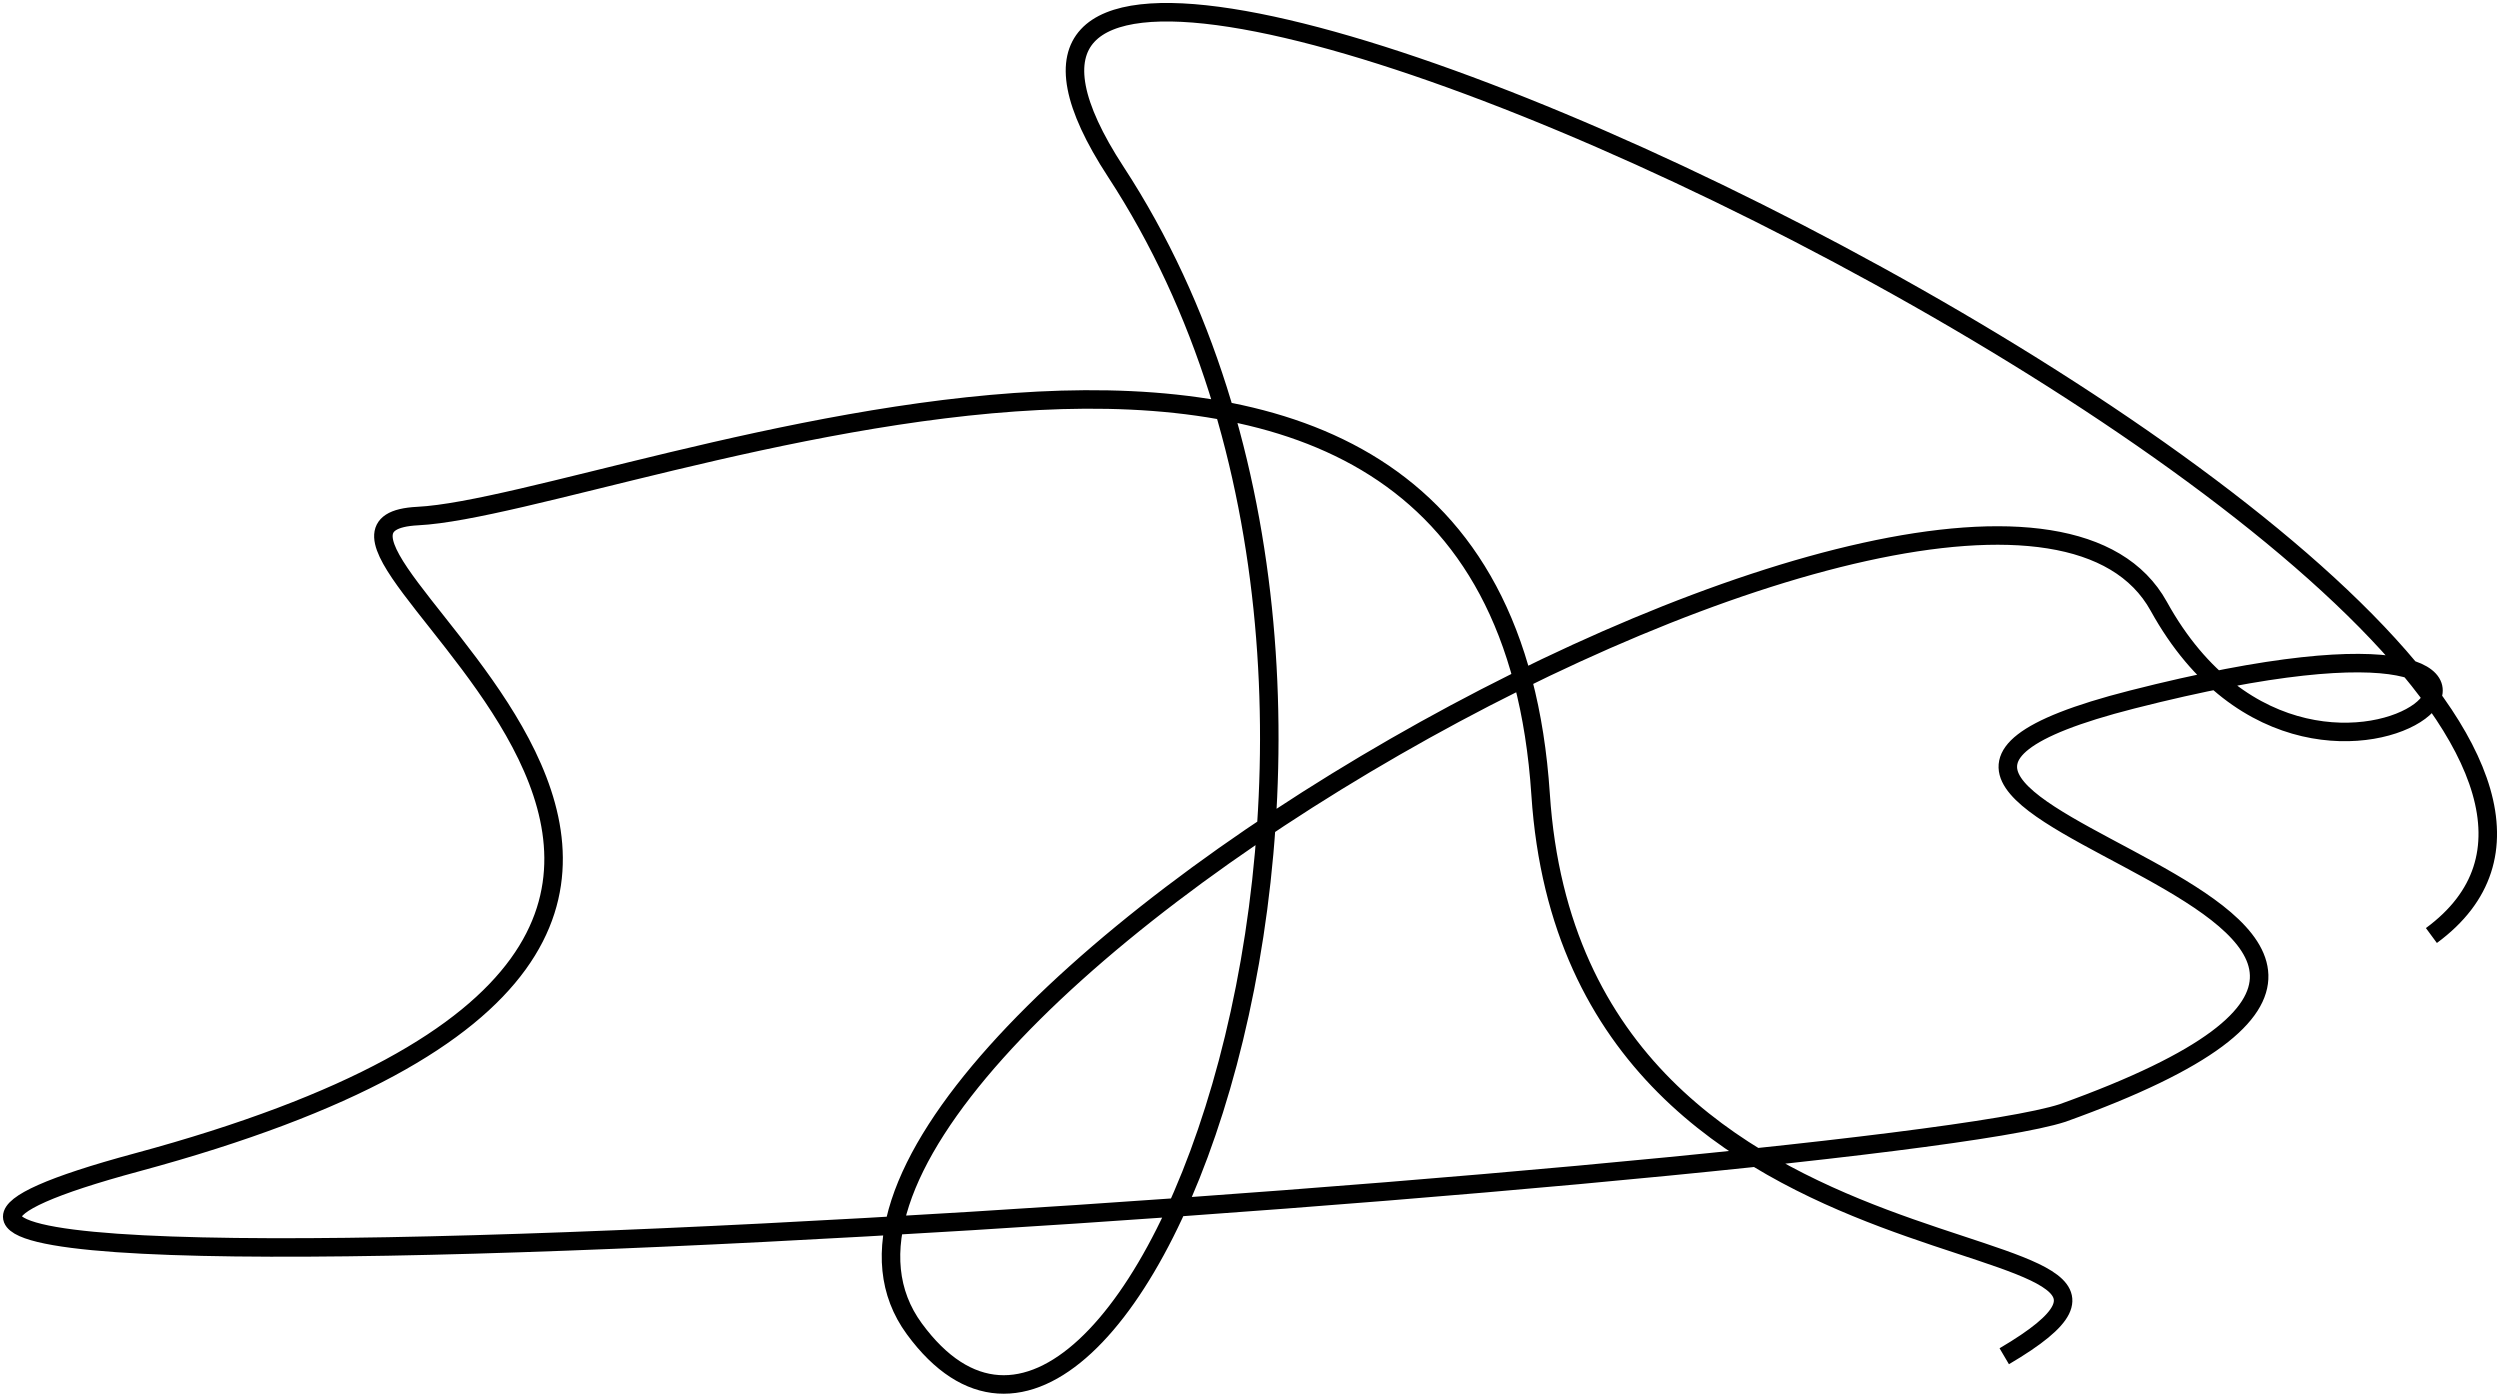 <svg width="818" height="457" viewBox="0 0 818 457" fill="none" xmlns="http://www.w3.org/2000/svg">
<path d="M795.554 306.103C933.49 204.532 248.774 -121.921 365.105 56.245C481.436 234.41 368.429 529.167 299.184 434.811C229.939 340.456 652.055 100.126 706.343 198.367C760.631 296.608 882.621 181.715 697.599 228.892C549.582 266.635 868.216 294.782 674.906 364.161C608.41 385.807 -182.103 441.597 44.798 380.321C328.424 303.727 70.774 172.184 136.695 168.853C202.616 165.523 489.685 41.259 504.088 259.942C515.61 434.888 741.199 393.489 655.791 443.765" stroke="black" stroke-width="6.057" stroke-linejoin="round"/>
</svg>
